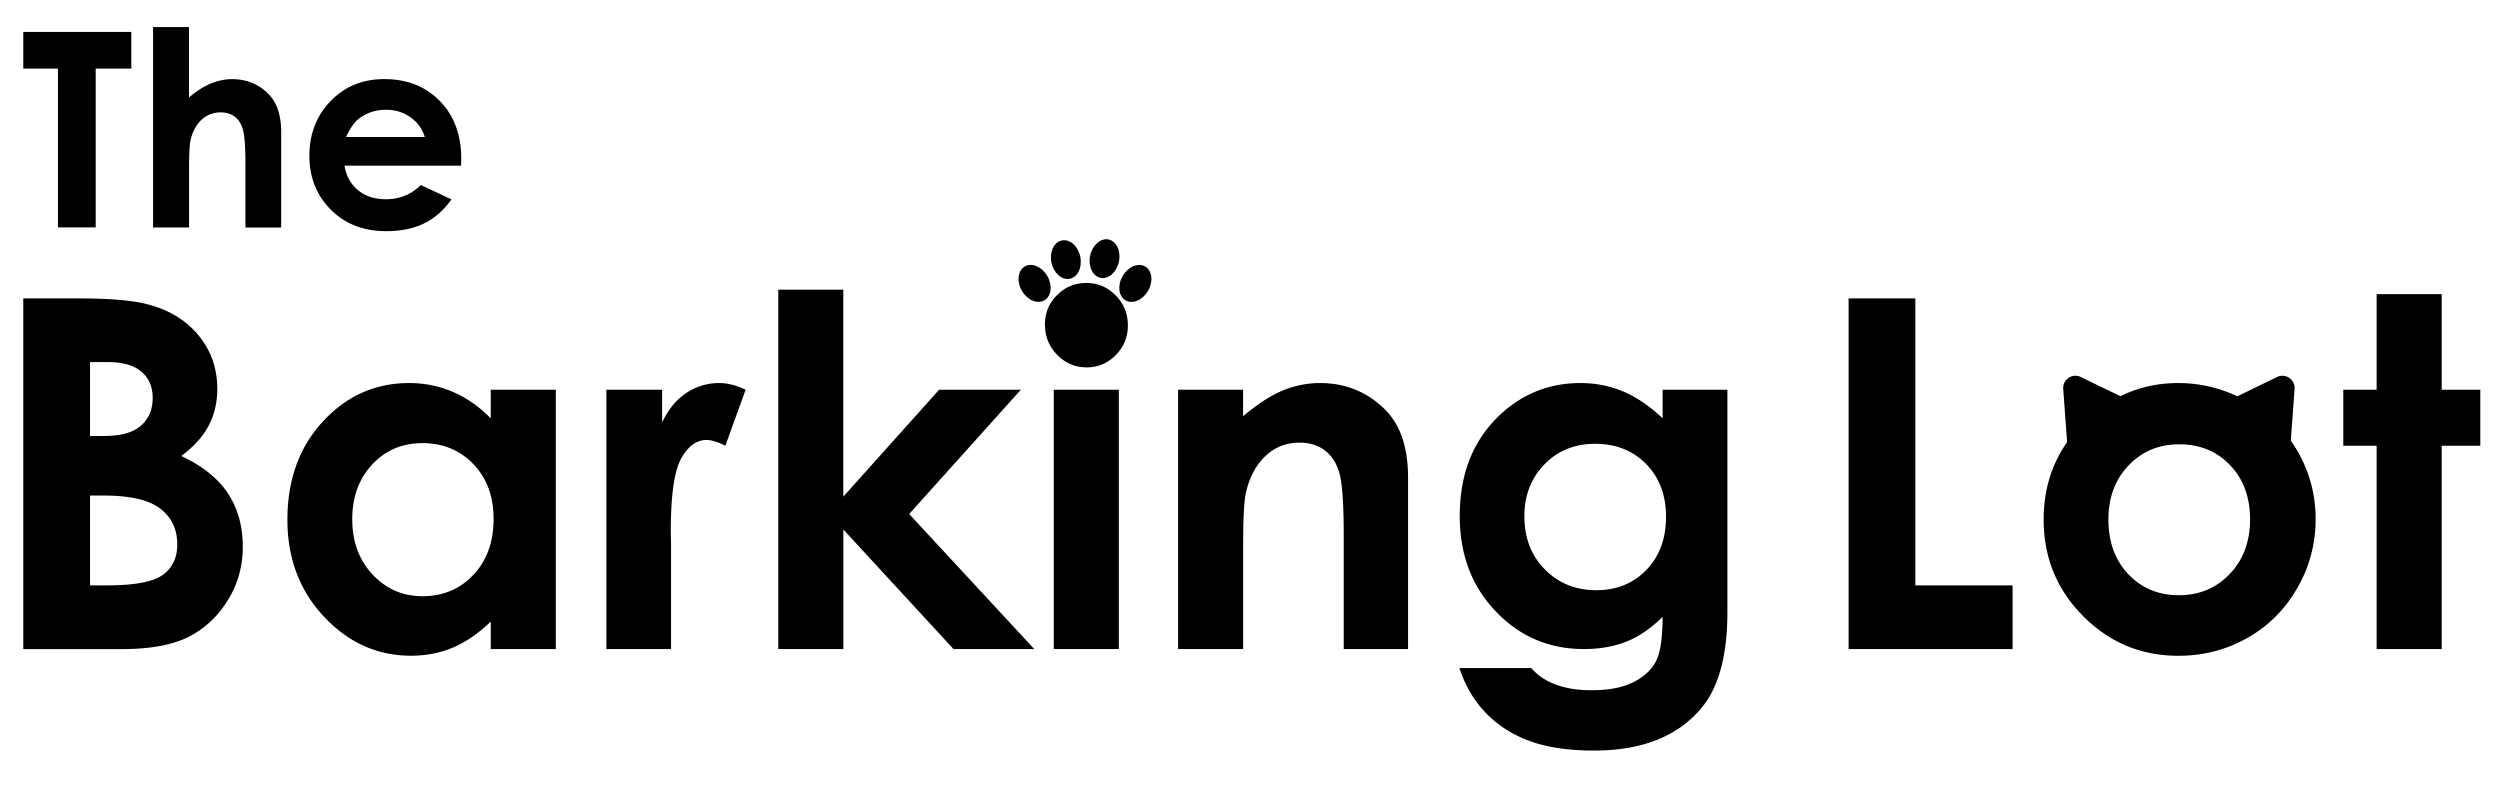 <svg xmlns="http://www.w3.org/2000/svg" viewBox="0 0 404.9 127.35" xmlns:v="https://vecta.io/nano"><path d="M3.77 5.17h17.5v5.94H15.5v25.72H9.39V11.11H3.77V5.17zm21.01-.79h5.83v11.41c1.15-.99 2.3-1.73 3.47-2.23 1.16-.49 2.34-.74 3.53-.74 2.32 0 4.28.8 5.88 2.41 1.36 1.39 2.05 3.44 2.05 6.14v15.48h-5.79V26.57c0-2.71-.13-4.55-.39-5.51s-.7-1.68-1.32-2.15-1.4-.71-2.31-.71c-1.19 0-2.21.4-3.07 1.18-.85.79-1.45 1.87-1.78 3.23-.17.7-.26 2.31-.26 4.82v9.41h-5.83V4.38zm49.9 22.45H55.8c.27 1.66 1 2.99 2.18 3.97s2.69 1.47 4.53 1.47c2.2 0 4.08-.77 5.66-2.3l4.95 2.32c-1.23 1.75-2.71 3.05-4.43 3.89s-3.77 1.26-6.13 1.26c-3.67 0-6.67-1.16-8.98-3.48s-3.47-5.22-3.47-8.71c0-3.57 1.15-6.54 3.46-8.9 2.3-2.36 5.19-3.54 8.66-3.54 3.69 0 6.69 1.18 9 3.54s3.47 5.48 3.47 9.35l-.02 1.13zM68.8 22.2c-.39-1.31-1.15-2.37-2.3-3.19-1.14-.82-2.47-1.23-3.98-1.23-1.64 0-3.08.46-4.31 1.38-.78.57-1.5 1.59-2.16 3.03H68.8zM3.77 105.13v-56.8h8.93c5.18 0 8.97.33 11.36 1 3.4.9 6.11 2.57 8.12 5.02s3.01 5.33 3.01 8.65c0 2.16-.46 4.13-1.37 5.89s-2.4 3.42-4.46 4.96c3.45 1.62 5.97 3.65 7.57 6.08s2.39 5.31 2.39 8.63c0 3.19-.82 6.1-2.47 8.73s-3.77 4.59-6.38 5.89c-2.6 1.3-6.2 1.95-10.78 1.95H3.77zm10.81-46.49v11.97h2.36c2.63 0 4.59-.55 5.87-1.66s1.92-2.61 1.92-4.52c0-1.78-.61-3.19-1.82-4.23s-3.06-1.56-5.54-1.56h-2.79zm0 21.62v14.55h2.71c4.49 0 7.52-.57 9.08-1.7s2.34-2.78 2.34-4.94c0-2.45-.92-4.38-2.75-5.79s-4.88-2.12-9.14-2.12h-2.24zm64.9-17.14h10.54v42H79.48v-4.44c-2.06 1.96-4.12 3.37-6.19 4.23s-4.31 1.29-6.73 1.29c-5.42 0-10.12-2.1-14.07-6.31-3.96-4.21-5.94-9.44-5.94-15.69 0-6.49 1.92-11.8 5.75-15.94s8.48-6.22 13.96-6.22c2.52 0 4.88.48 7.09 1.43s4.26 2.38 6.13 4.29v-4.64zM68.4 71.77c-3.26 0-5.96 1.15-8.12 3.46-2.15 2.3-3.23 5.26-3.23 8.86 0 3.63 1.1 6.61 3.29 8.96 2.19 2.34 4.89 3.51 8.1 3.51 3.31 0 6.05-1.15 8.23-3.46 2.18-2.3 3.27-5.32 3.27-9.05 0-3.65-1.09-6.61-3.27-8.88s-4.93-3.4-8.27-3.4zm29.81-8.65h9.03v5.29c.98-2.08 2.28-3.67 3.9-4.75s3.4-1.62 5.33-1.62c1.36 0 2.79.36 4.29 1.08l-3.28 9.07c-1.24-.62-2.25-.93-3.05-.93-1.62 0-2.99 1-4.11 3.01s-1.68 5.95-1.68 11.81l.04 2.05v16.99H98.21v-42zm27.83-16.21h10.54v33.53l15.52-17.32h13.24l-18.09 20.13 20.26 21.87h-13.08l-17.84-19.36v19.36h-10.54V46.91zm49.9-1.08c1.85 0 3.43.67 4.75 2.01s1.98 2.96 1.98 4.86c0 1.88-.65 3.48-1.96 4.81s-2.87 1.99-4.7 1.99c-1.87 0-3.47-.68-4.79-2.03s-1.98-2.99-1.98-4.92c0-1.85.65-3.44 1.96-4.75 1.31-1.32 2.89-1.97 4.74-1.97zm-5.27 17.29h10.54v42h-10.54v-42zm20.12 0h10.54v4.3c2.39-2.02 4.56-3.42 6.5-4.2 1.94-.79 3.93-1.18 5.96-1.18 4.16 0 7.7 1.45 10.6 4.36 2.44 2.47 3.66 6.13 3.66 10.96v27.76h-10.42V86.73c0-5.01-.23-8.34-.67-9.99-.45-1.65-1.23-2.9-2.35-3.76s-2.5-1.29-4.14-1.29c-2.13 0-3.96.71-5.49 2.14s-2.59 3.4-3.18 5.92c-.31 1.31-.46 4.15-.46 8.52v16.85H190.8v-42zm78.48 0h10.5V99.1c0 7.1-1.43 12.33-4.29 15.67-3.84 4.53-9.61 6.79-17.33 6.79-4.12 0-7.58-.51-10.39-1.54s-5.17-2.54-7.1-4.54-3.36-4.42-4.29-7.28H248c1.03 1.18 2.36 2.08 3.98 2.68s3.54.91 5.75.91c2.83 0 5.11-.44 6.83-1.31 1.72-.88 2.94-2.01 3.65-3.4s1.06-3.78 1.06-7.18c-1.85 1.85-3.8 3.19-5.83 4s-4.34 1.22-6.91 1.22c-5.64 0-10.4-2.03-14.28-6.1-3.89-4.07-5.83-9.21-5.83-15.44 0-6.67 2.06-12.02 6.18-16.06 3.73-3.65 8.18-5.48 13.36-5.48 2.42 0 4.7.44 6.85 1.33s4.31 2.35 6.47 4.38v-4.63zm-10.92 8.76c-3.32 0-6.06 1.11-8.22 3.34s-3.24 5.03-3.24 8.4c0 3.5 1.11 6.37 3.32 8.61s4.99 3.36 8.34 3.36c3.27 0 5.96-1.09 8.09-3.28 2.12-2.19 3.19-5.06 3.19-8.61 0-3.5-1.07-6.34-3.2-8.53-2.16-2.19-4.91-3.29-8.28-3.29zm41.05-23.55h10.81v46.48h15.75v10.31H299.4V48.33zm53.36 13.71c3.96 0 7.69.99 11.18 2.97s6.21 4.67 8.17 8.07 2.93 7.06 2.93 11a22.06 22.06 0 0 1-2.95 11.12c-1.97 3.45-4.65 6.15-8.05 8.09s-7.14 2.92-11.24 2.92c-6.02 0-11.16-2.14-15.42-6.43s-6.39-9.49-6.39-15.62c0-6.56 2.41-12.03 7.22-16.41 4.21-3.8 9.06-5.71 14.55-5.71zm.17 9.92c-3.27 0-6 1.14-8.18 3.42s-3.27 5.19-3.27 8.74c0 3.66 1.08 6.62 3.23 8.88 2.15 2.27 4.88 3.4 8.18 3.4s6.04-1.14 8.24-3.44c2.19-2.29 3.29-5.24 3.29-8.84s-1.08-6.53-3.23-8.78c-2.16-2.25-4.91-3.38-8.26-3.38z"/><path d="M384.92 47.64h10.54v15.48h6.25v9.07h-6.25v32.93h-10.54V72.19h-5.4v-9.07h5.4V47.64zm-50.76 15.35l.66 9.04c.11 1.52 1.83 2.36 3.1 1.5l7.49-5.08c1.27-.86 1.13-2.76-.25-3.43L337 61.06c-1.37-.67-2.95.4-2.84 1.93zm37.47 0l-.66 9.04c-.11 1.52-1.83 2.36-3.1 1.5l-7.49-5.08c-1.27-.86-1.13-2.76.25-3.43l8.16-3.96a1.98 1.98 0 0 1 2.84 1.93z"/><ellipse transform="matrix(.866 -.5 .5 .866 -.502 89.934)" cx="167.57" cy="45.9" rx="2.38" ry="3.17"/><ellipse transform="matrix(.5 -.866 .866 .5 52.188 182.202)" cx="183.89" cy="45.9" rx="3.17" ry="2.38"/><ellipse transform="matrix(.979 -.206 .206 .979 -4.951 36.484)" cx="172.55" cy="41.99" rx="2.38" ry="3.17"/><ellipse transform="matrix(.206 -.979 .979 .206 100.926 208.396)" cx="178.91" cy="41.99" rx="3.17" ry="2.38"/></svg>